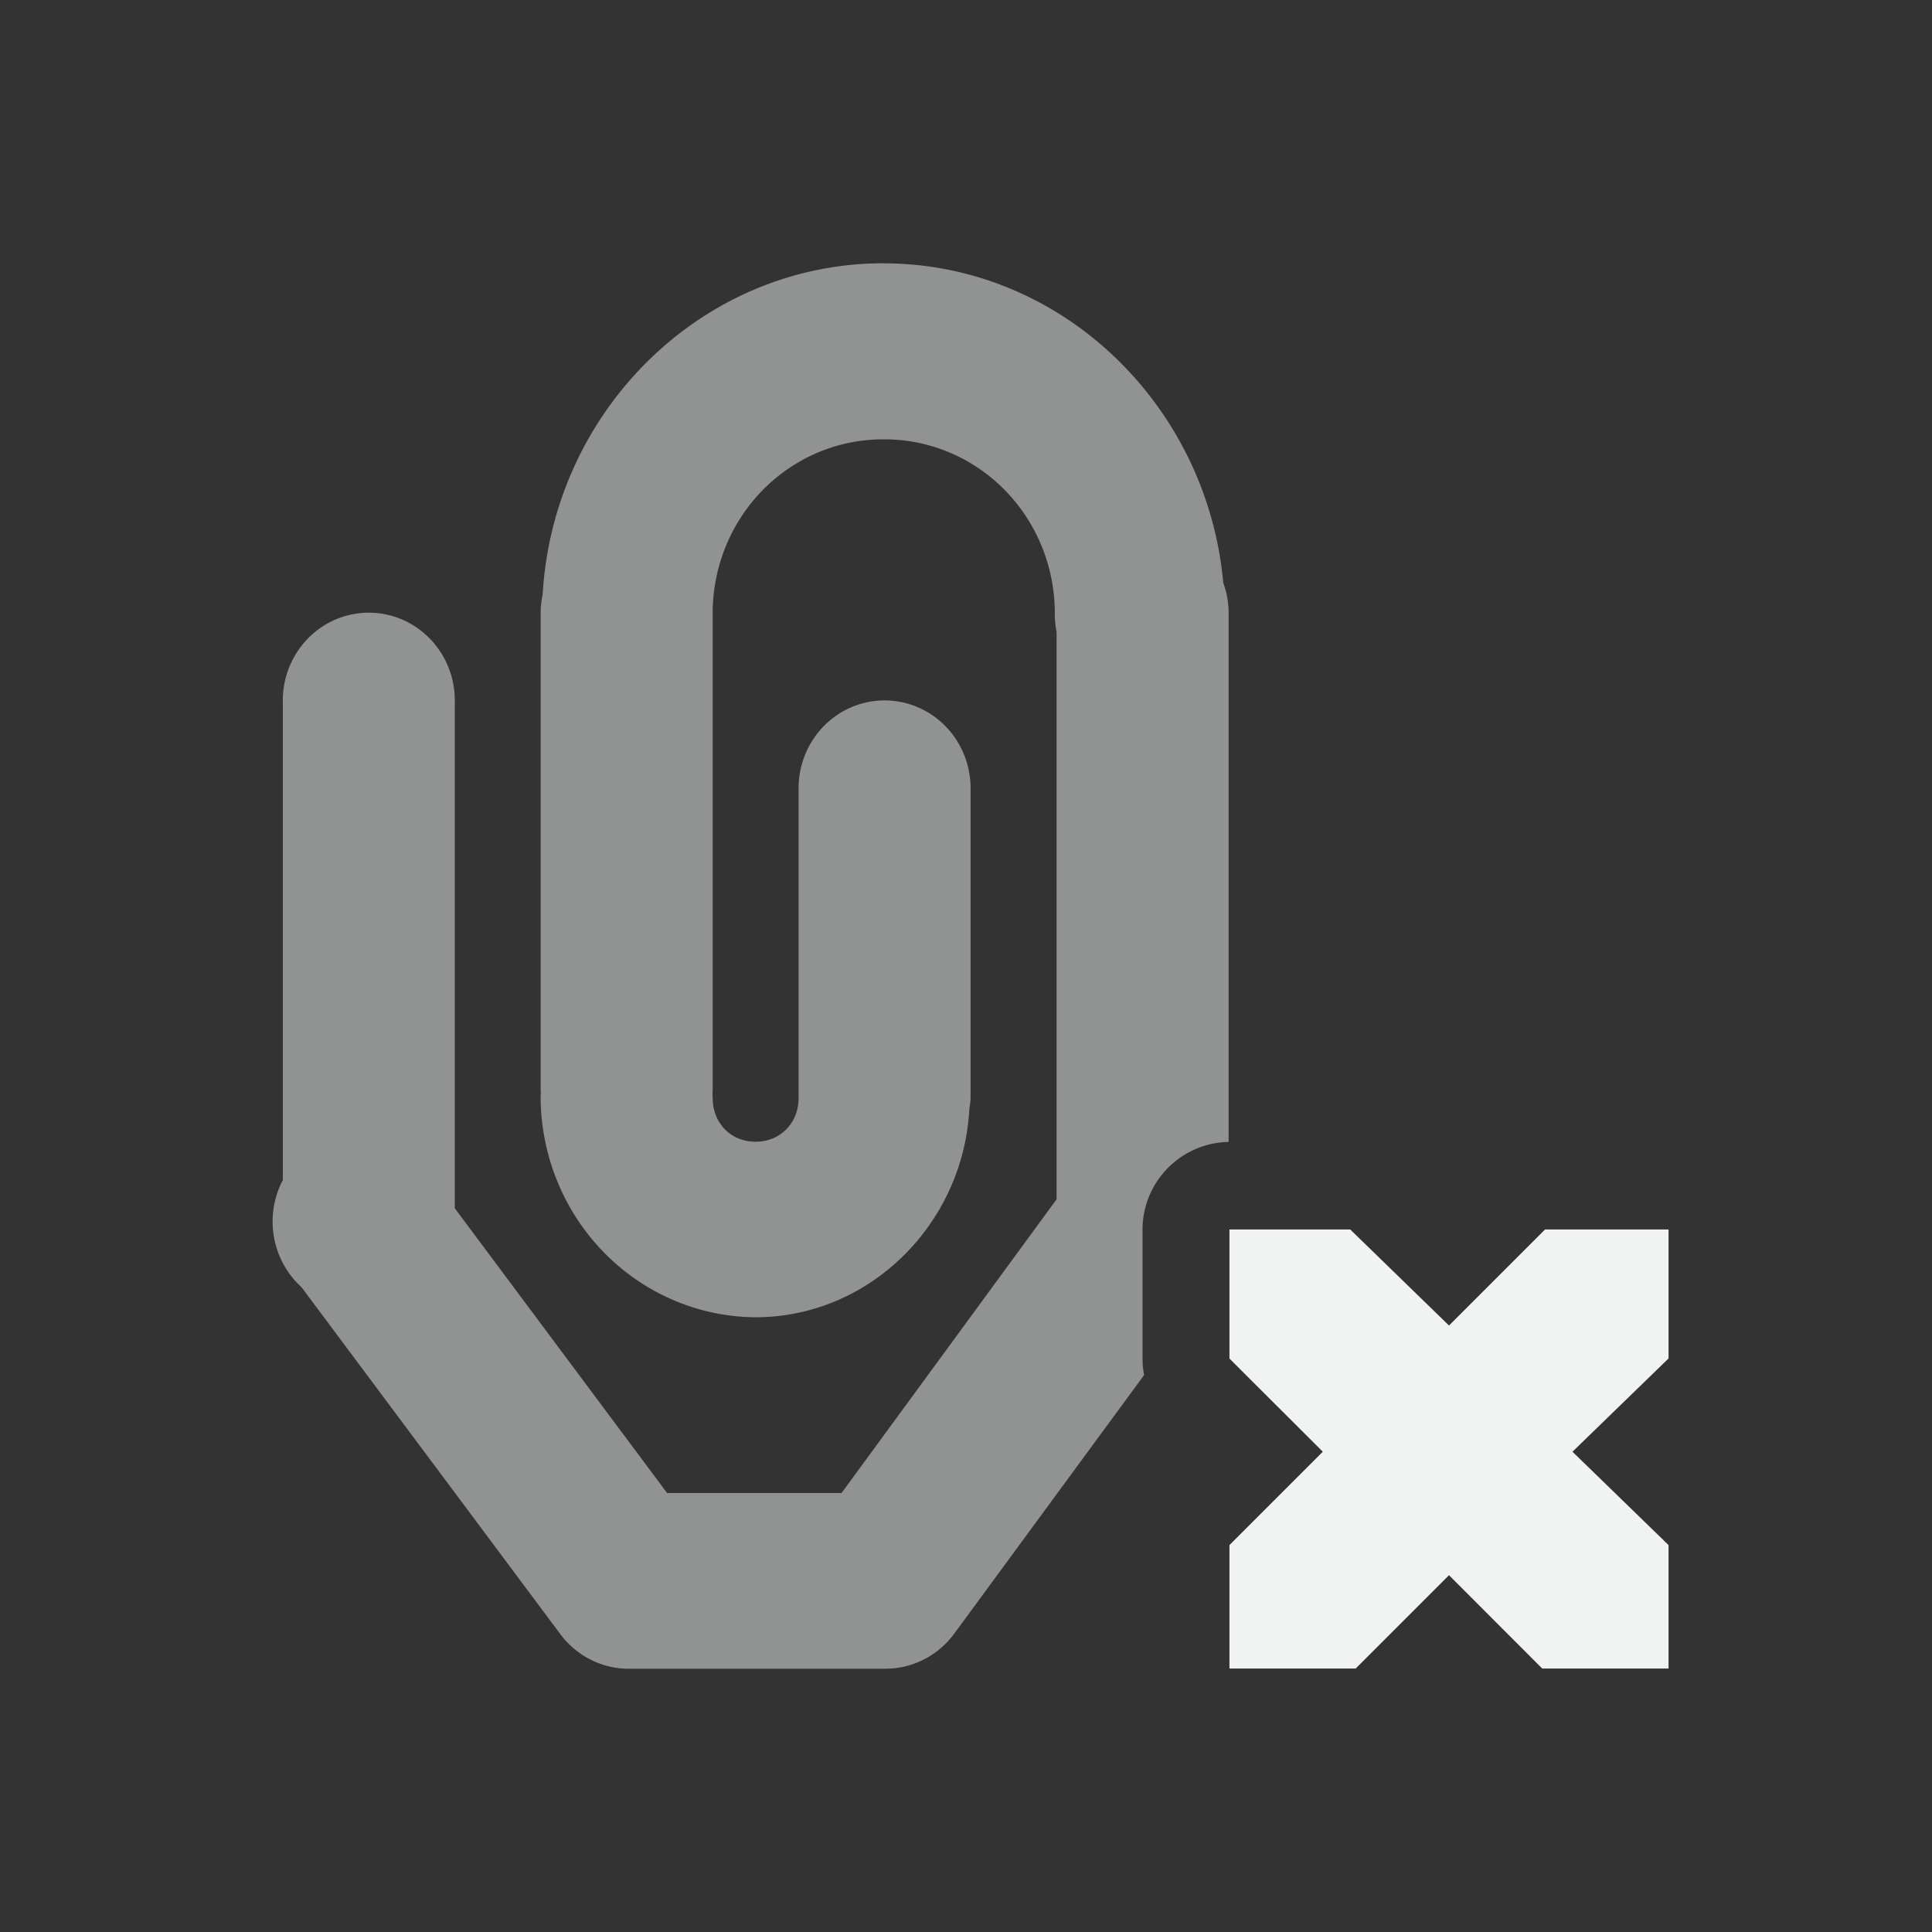 <?xml version="1.0" encoding="UTF-8"?>
<svg version="1.1" viewBox="-3 -3 22 22" width="44" height="44" xmlns="http://www.w3.org/2000/svg">
<rect x="-3" y="-3" width="22" height="22" fill="#333333" stroke="none"/>
<g transform="matrix(.979 0 0 1 -1.74 0)" font-weight="400" style="color:#000000;fill:#f1f2f2">
<path transform="matrix(1.022 0 0 1 1.779 0)" d="m7.055-0.002c-2.067 0-3.759 1.681-3.879 3.772a0.979 1 0 0 0-0.023 0.23v5.406a0.979 1 0 0 0 0.002 0.037 0.979 1 0 0 0-0.002 0.057 2.463 2.517 0 0 0 2.445 2.5c1.298 0 2.366-1.062 2.434-2.373a0.979 1 0 0 0 0.014-0.117 0.979 1 0 0 0 0-0.01 0.979 1 0 0 0 0-0.031v-3.469a0.979 1 0 0 0-1.193-1 0.979 1 0 0 0-0.764 1v3.469a0.979 1 0 0 0 0 0.012 0.979 1 0 0 0 0 0.02c0 0.288-0.208 0.5-0.49 0.5-0.282 0-0.488-0.212-0.488-0.5a0.979 1 0 0 0-0.002-0.035 0.979 1 0 0 0 0-0.006 0.979 1 0 0 0 0.002-0.053v-5.406a0.979 1 0 0 0 0-0.035 1.937 1.98 0 0 1 1.947-1.963 1.937 1.98 0 0 1 1.947 1.998 0.977 1.002 0 0 0 0.02 0.195v6.461l-2.447 3.344h-1.986l-2.416-3.242v-5.758a0.979 1 0 0 0-1.193-1 0.979 1 0 0 0-0.764 1v5.436a0.979 1 0 0 0 0.213 1.221l2.936 3.938a0.979 1 0 0 0 0.766 0.406h2.936a0.979 1 0 0 0 0.795-0.406l2.156-2.938a1 1 0 0 1-0.018-0.186v-1.471a1 1 0 0 1 0.98-0.998v-6.002a0.979 1 0 0 0-0.061-0.365c-0.184-2.026-1.844-3.637-3.865-3.637z" style="opacity:.5;stroke-width:.989;text-decoration-line:none;text-indent:0;text-transform:none"/>
</g>
<path d="m11 11h1.375l1.125 1.094 1.094-1.094h1.406v1.469l-1.094 1.062 1.094 1.063v1.406h-1.438l-1.062-1.063-1.063 1.063h-1.437v-1.406l1.063-1.063-1.063-1.061z" overflow="visible" style="color:#f1f2f2;fill:#f1f2f2"/>
</svg>
